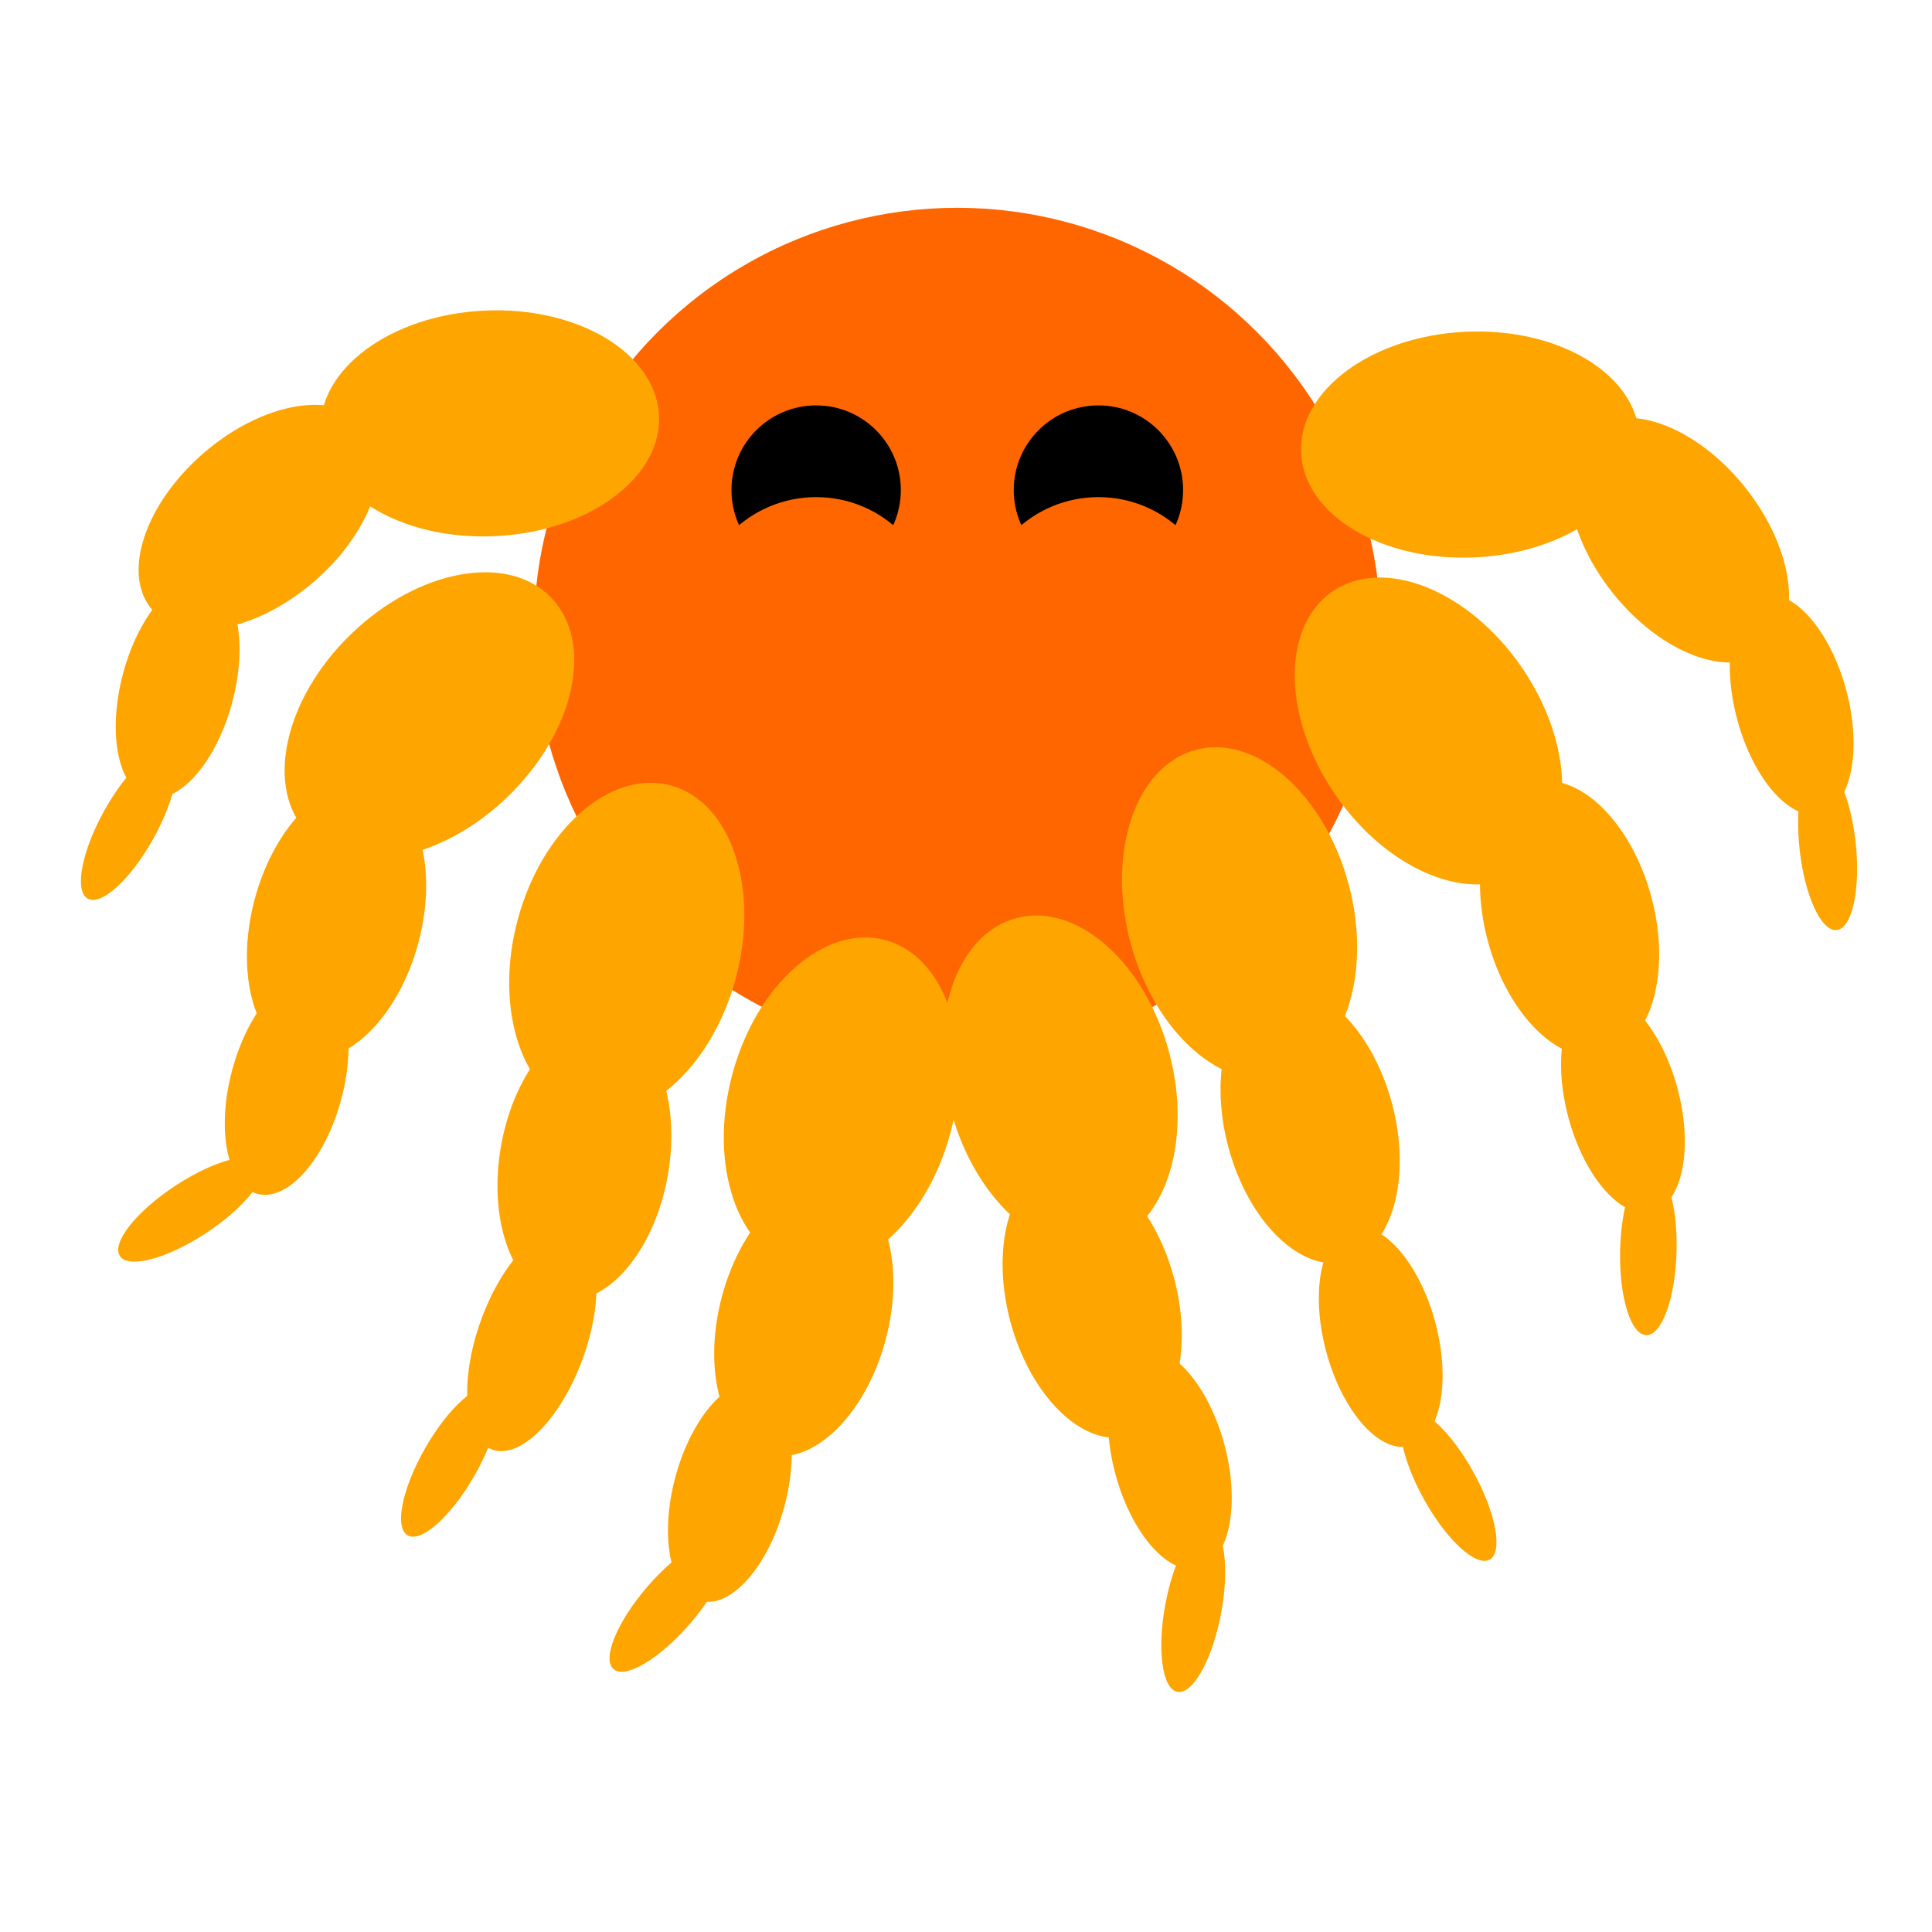 <?xml version="1.0" encoding="UTF-8" standalone="no"?>
<svg
   width="200"
   height="200"
   version="1.1"
   id="svg58"
   sodipodi:docname="logo.svg"
   inkscape:version="1.2.2 (b0a8486541, 2022-12-01)"
   xmlns:inkscape="http://www.inkscape.org/namespaces/inkscape"
   xmlns:sodipodi="http://sodipodi.sourceforge.net/DTD/sodipodi-0.dtd"
   xmlns="http://www.w3.org/2000/svg"
   xmlns:svg="http://www.w3.org/2000/svg">
  <defs
     id="defs62" />
  <sodipodi:namedview
     id="namedview60"
     pagecolor="#ffffff"
     bordercolor="#666666"
     borderopacity="1.0"
     inkscape:showpageshadow="2"
     inkscape:pageopacity="0.0"
     inkscape:pagecheckerboard="0"
     inkscape:deskcolor="#d1d1d1"
     showgrid="false"
     inkscape:zoom="5.12"
     inkscape:cx="69.726562"
     inkscape:cy="107.8125"
     inkscape:window-width="1920"
     inkscape:window-height="1168"
     inkscape:window-x="0"
     inkscape:window-y="0"
     inkscape:window-maximized="1"
     inkscape:current-layer="svg58" />
  <!-- head / body -->
  <circle
     cx="99.098"
     cy="65.342"
     r="43.832"
     fill="#ff8c00"
     id="g_body"
     style="stroke-width:1.461;fill:#ff6600" />
  <!-- Tentacle 1 -->
  <g
     id="g_t4"
     transform="matrix(1.461,0,0,1.461,-51.063,-80.065)">
    <ellipse
       cx="72.294"
       cy="155.453"
       rx="8"
       ry="12"
       fill="#ffa500"
       transform="rotate(-15)"
       id="ellipse8" />
    <ellipse
       cx="70.491"
       cy="170.964"
       rx="6"
       ry="10"
       fill="#ffa500"
       transform="rotate(-15)"
       id="ellipse10" />
    <ellipse
       cx="72.883"
       cy="183.306"
       rx="4"
       ry="8"
       fill="#ffa500"
       transform="rotate(-15)"
       id="ellipse12" />
    <ellipse
       cx="148.994"
       cy="143.418"
       rx="2"
       ry="6"
       fill="#ffa500"
       transform="rotate(10.794)"
       id="ellipse14" />
  </g>
  <!-- Tentacle 2 -->
  <g
     id="g_t5"
     transform="matrix(1.461,0,0,1.461,-47.009,-80.766)">
    <ellipse
       cx="123.21"
       cy="105.175"
       rx="8"
       ry="12"
       fill="#ffa500"
       transform="rotate(15)"
       id="ellipse16" />
    <ellipse
       cx="124.572"
       cy="120.545"
       rx="6"
       ry="10"
       fill="#ffa500"
       transform="rotate(15)"
       id="ellipse18" />
    <ellipse
       cx="122.698"
       cy="133.787"
       rx="4"
       ry="8"
       fill="#ffa500"
       transform="rotate(15)"
       id="ellipse20" />
    <ellipse
       cx="170.621"
       cy="76.04"
       rx="2"
       ry="6"
       fill="#ffa500"
       transform="rotate(40.768)"
       id="ellipse22" />
  </g>
  <!-- Tentacle 3 -->
  <g
     id="g_t3">
    <ellipse
       cx="99.473"
       cy="124.553"
       rx="11.689"
       ry="17.533"
       fill="#ffa500"
       transform="rotate(-15)"
       id="ellipse100"
       style="stroke-width:1.461" />
    <ellipse
       cx="100.857"
       cy="147.613"
       rx="8.766"
       ry="14.611"
       fill="#ffa500"
       transform="rotate(-15)"
       id="ellipse26"
       style="stroke-width:1.461" />
    <ellipse
       cx="102.241"
       cy="170.673"
       rx="5.844"
       ry="11.689"
       fill="#ffa500"
       transform="rotate(-15)"
       id="ellipse28"
       style="stroke-width:1.461" />
    <ellipse
       cx="56.601"
       cy="207.203"
       rx="2.922"
       ry="8.766"
       fill="#ffa500"
       transform="rotate(-29)"
       id="ellipse30"
       style="stroke-width:1.461" />
  </g>
  <g
     id="g_t2"
     transform="matrix(1.461,0,0,1.461,-47.009,-80.766)">
    <ellipse
       cx="48.943"
       cy="163.899"
       rx="8"
       ry="12"
       fill="#ffa500"
       transform="rotate(-34.619)"
       id="ellipse24-6" />
    <ellipse
       cx="107.343"
       cy="153.398"
       rx="6"
       ry="10"
       fill="#ffa500"
       transform="rotate(-15)"
       id="ellipse26-7" />
    <ellipse
       cx="107.621"
       cy="166.972"
       rx="4"
       ry="8"
       fill="#ffa500"
       transform="rotate(-15)"
       id="ellipse28-5" />
    <ellipse
       cx="152.505"
       cy="140.134"
       rx="2"
       ry="6"
       fill="#ffa500"
       transform="rotate(1.426)"
       id="ellipse30-3" />
  </g>
  <!-- Tentacle 4 -->
  <g
     id="g_t6"
     transform="matrix(1.461,0,0,1.461,-51.999,-77.081)">
    <ellipse
       cx="80"
       cy="120"
       rx="8"
       ry="12"
       fill="#ffa500"
       transform="rotate(15,80,120)"
       id="ellipse32" />
    <ellipse
       cx="77"
       cy="135"
       rx="6"
       ry="10"
       fill="#ffa500"
       transform="rotate(10,77,135)"
       id="ellipse34" />
    <ellipse
       cx="115.406"
       cy="135.42"
       rx="3.904"
       ry="8.282"
       fill="#ffa500"
       transform="matrix(0.987,0.16,-0.3,0.954,0,0)"
       id="ellipse36"
       style="stroke-width:1.005" />
    <ellipse
       cx="136.337"
       cy="102.013"
       rx="2"
       ry="6"
       fill="#ffa500"
       transform="rotate(29.854)"
       id="ellipse38" />
  </g>
  <!-- Tentacle 5 -->
  <g
     id="g_t1"
     transform="matrix(1.461,0,0,1.461,-47.009,-80.766)">
    <ellipse
       cx="-93.493"
       cy="131.838"
       rx="8"
       ry="12"
       fill="#ffa500"
       transform="rotate(-92.867)"
       id="ellipse24-62" />
    <ellipse
       cx="59.814"
       cy="167.384"
       rx="6"
       ry="10"
       fill="#ffa500"
       transform="rotate(-38.578)"
       id="ellipse26-9" />
    <ellipse
       cx="126.473"
       cy="142.815"
       rx="4"
       ry="8"
       fill="#ffa500"
       transform="rotate(-15)"
       id="ellipse28-1" />
    <ellipse
       cx="148.431"
       cy="131.836"
       rx="2"
       ry="6"
       fill="#ffa500"
       transform="rotate(-6.136)"
       id="ellipse30-2" />
  </g>
  <g
     id="g_t7"
     transform="matrix(1.461,0,0,1.461,-47.009,-80.766)">
    <ellipse
       cx="-119.664"
       cy="28.807"
       rx="8"
       ry="12"
       fill="#ffa500"
       transform="matrix(-0.696,-0.718,-0.718,0.696,0,0)"
       id="ellipse24-0" />
    <ellipse
       cx="-85.316"
       cy="101.907"
       rx="6"
       ry="10"
       fill="#ffa500"
       transform="matrix(-0.966,-0.259,-0.259,0.966,0,0)"
       id="ellipse26-93" />
    <ellipse
       cx="-84.91"
       cy="114.029"
       rx="4"
       ry="8"
       fill="#ffa500"
       transform="matrix(-0.966,-0.259,-0.259,0.966,0,0)"
       id="ellipse28-6" />
    <ellipse
       cx="-142.881"
       cy="39.405"
       rx="2"
       ry="6"
       fill="#ffa500"
       transform="matrix(-0.55,-0.835,-0.835,0.55,0,0)"
       id="ellipse30-0" />
  </g>
  <g
     id="g_t8"
     transform="matrix(1.461,0,0,1.461,-47.009,-80.766)">
    <ellipse
       cx="-88.261"
       cy="-62.884"
       rx="8"
       ry="12"
       fill="#ffa500"
       transform="matrix(-0.046,-0.999,-0.999,0.046,0,0)"
       id="ellipse24-2" />
    <ellipse
       cx="-102.534"
       cy="22.012"
       rx="6"
       ry="10"
       fill="#ffa500"
       transform="matrix(-0.655,-0.756,-0.756,0.655,0,0)"
       id="ellipse26-6" />
    <ellipse
       cx="-70.167"
       cy="88.879"
       rx="4"
       ry="8"
       fill="#ffa500"
       transform="matrix(-0.966,-0.259,-0.259,0.966,0,0)"
       id="ellipse28-18" />
    <ellipse
       cx="-91.212"
       cy="79.392"
       rx="2"
       ry="6"
       fill="#ffa500"
       transform="matrix(-0.875,-0.485,-0.485,0.875,0,0)"
       id="ellipse30-7" />
  </g>
  <g
     id="group_eyes">
    <circle
       cx="84.487"
       cy="50.731"
       r="8.766"
       fill="#000000"
       id="circle4"
       style="stroke-width:1.461" />
    <circle
       cx="113.709"
       cy="50.731"
       r="8.766"
       fill="#000000"
       id="circle6"
       style="stroke-width:1.461" />
    <circle
       cx="84.487"
       cy="63.881"
       fill="#ff8c00"
       id="circle2-9"
       r="12.419"
       style="stroke-width:0.421;fill:#ff6600" />
    <circle
       cx="113.709"
       cy="63.881"
       fill="#ff8c00"
       id="circle2-9-2"
       r="12.419"
       style="stroke-width:0.421;fill:#ff6600" />
  </g>
</svg>
